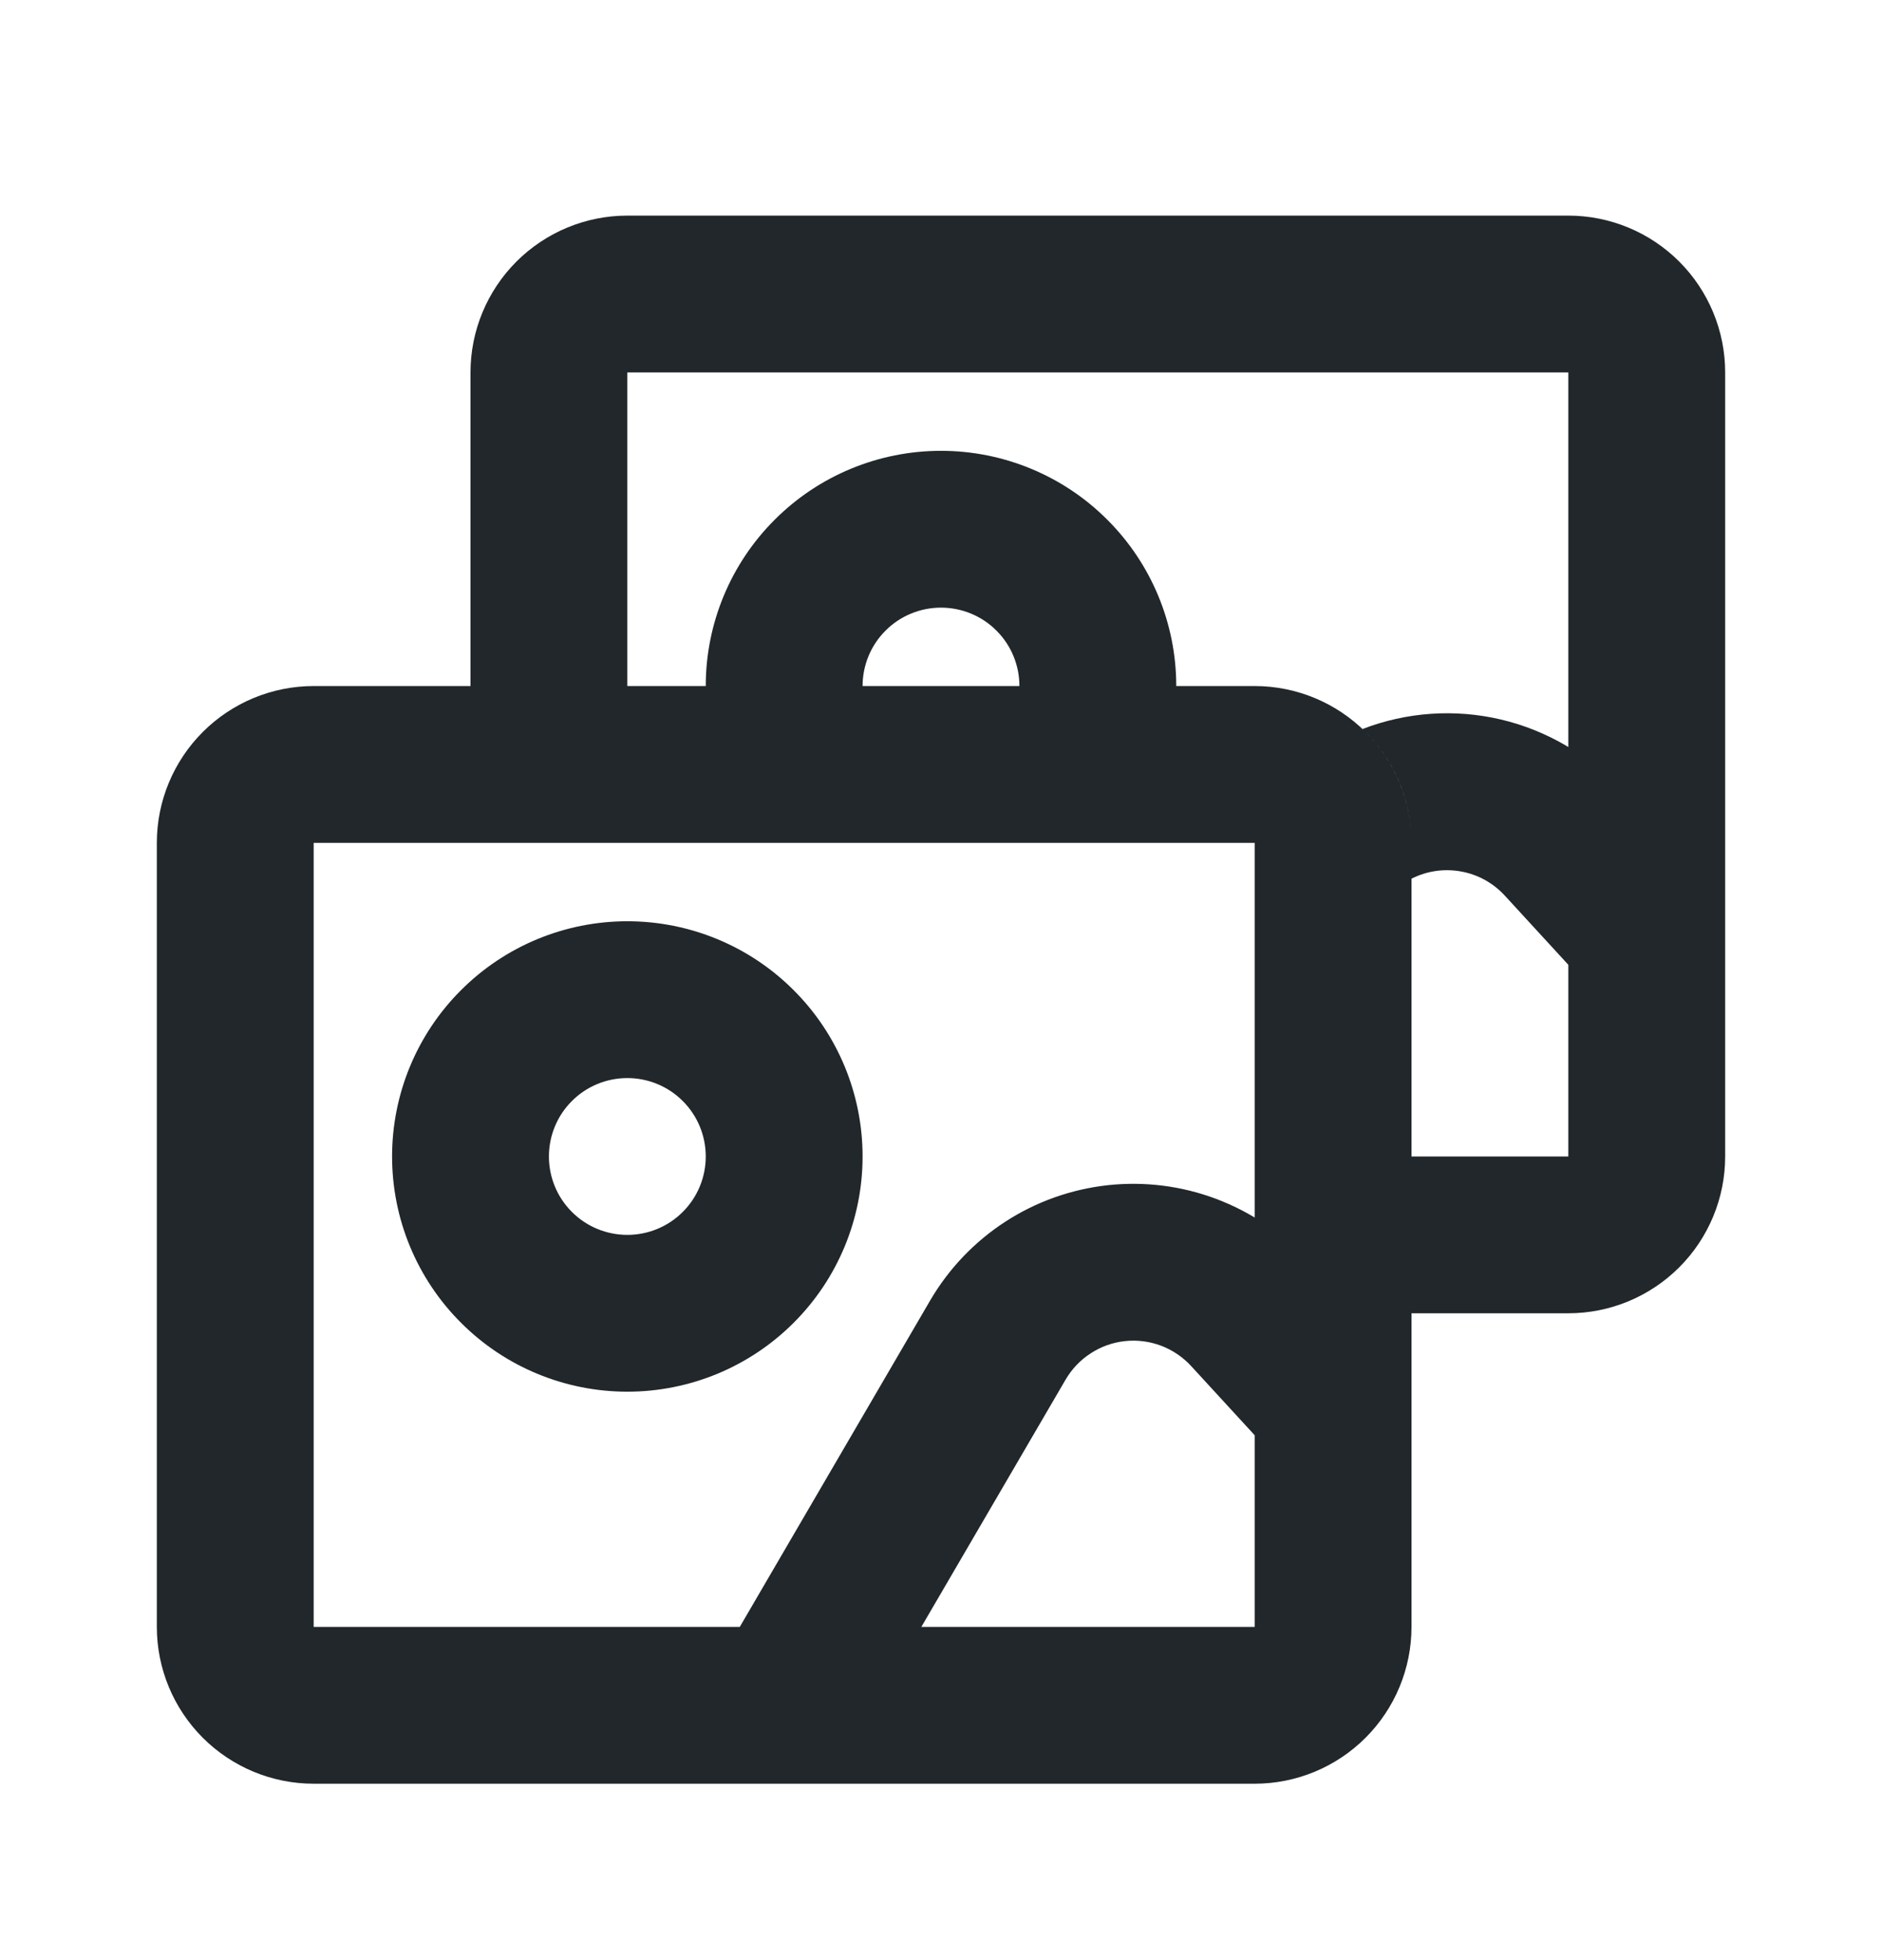 <svg width="24" height="25" viewBox="0 0 24 25" fill="none" xmlns="http://www.w3.org/2000/svg">
<path d="M4 10.75V20.75H16V10.75H4ZM6 8.75V4.75C6 4.22 6.211 3.711 6.586 3.336C6.961 2.961 7.47 2.75 8 2.75H20C20.53 2.75 21.039 2.961 21.414 3.336C21.789 3.711 22 4.22 22 4.75V14.75C22 15.28 21.789 15.789 21.414 16.164C21.039 16.539 20.53 16.75 20 16.75H18V20.75C18 21.28 17.789 21.789 17.414 22.164C17.039 22.539 16.53 22.75 16 22.75H4C3.47 22.75 2.961 22.539 2.586 22.164C2.211 21.789 2 21.28 2 20.75V10.75C2 10.22 2.211 9.711 2.586 9.336C2.961 8.961 3.47 8.75 4 8.75H6ZM8 8.75H16C16.53 8.75 17.039 8.961 17.414 9.336C17.789 9.711 18 10.22 18 10.75V14.75H20V4.75H8V8.75ZM8 17.75C7.204 17.75 6.441 17.434 5.879 16.871C5.316 16.309 5 15.546 5 14.75C5 13.954 5.316 13.191 5.879 12.629C6.441 12.066 7.204 11.75 8 11.75C8.796 11.75 9.559 12.066 10.121 12.629C10.684 13.191 11 13.954 11 14.75C11 15.546 10.684 16.309 10.121 16.871C9.559 17.434 8.796 17.75 8 17.75ZM8 15.75C8.265 15.75 8.52 15.645 8.707 15.457C8.895 15.27 9 15.015 9 14.75C9 14.485 8.895 14.23 8.707 14.043C8.52 13.855 8.265 13.75 8 13.75C7.735 13.75 7.48 13.855 7.293 14.043C7.105 14.23 7 14.485 7 14.75C7 15.015 7.105 15.27 7.293 15.457C7.48 15.645 7.735 15.75 8 15.75ZM9 8.75C9 7.954 9.316 7.191 9.879 6.629C10.441 6.066 11.204 5.75 12 5.75C12.796 5.75 13.559 6.066 14.121 6.629C14.684 7.191 15 7.954 15 8.75H13C13 8.485 12.895 8.23 12.707 8.043C12.52 7.855 12.265 7.75 12 7.75C11.735 7.75 11.48 7.855 11.293 8.043C11.105 8.23 11 8.485 11 8.75H9ZM10.864 22.268L9.136 21.261L11.861 16.588C12.098 16.182 12.426 15.838 12.82 15.582C13.214 15.326 13.663 15.167 14.13 15.116C14.597 15.066 15.069 15.125 15.509 15.291C15.948 15.456 16.343 15.722 16.661 16.068L17.749 17.252L16.276 18.606L15.189 17.422C15.083 17.307 14.951 17.218 14.805 17.163C14.658 17.108 14.501 17.088 14.345 17.105C14.189 17.122 14.04 17.175 13.909 17.261C13.777 17.346 13.668 17.461 13.589 17.596L10.864 22.268V22.268ZM17.376 9.298C17.938 9.081 18.551 9.039 19.137 9.176C19.723 9.314 20.254 9.624 20.661 10.068L21.749 11.252L20.276 12.606L19.189 11.422C19.041 11.261 18.845 11.153 18.631 11.115C18.416 11.076 18.195 11.108 18 11.207V10.75C18 10.179 17.76 9.663 17.376 9.299V9.298Z" fill="#21272A"/>
</svg>
